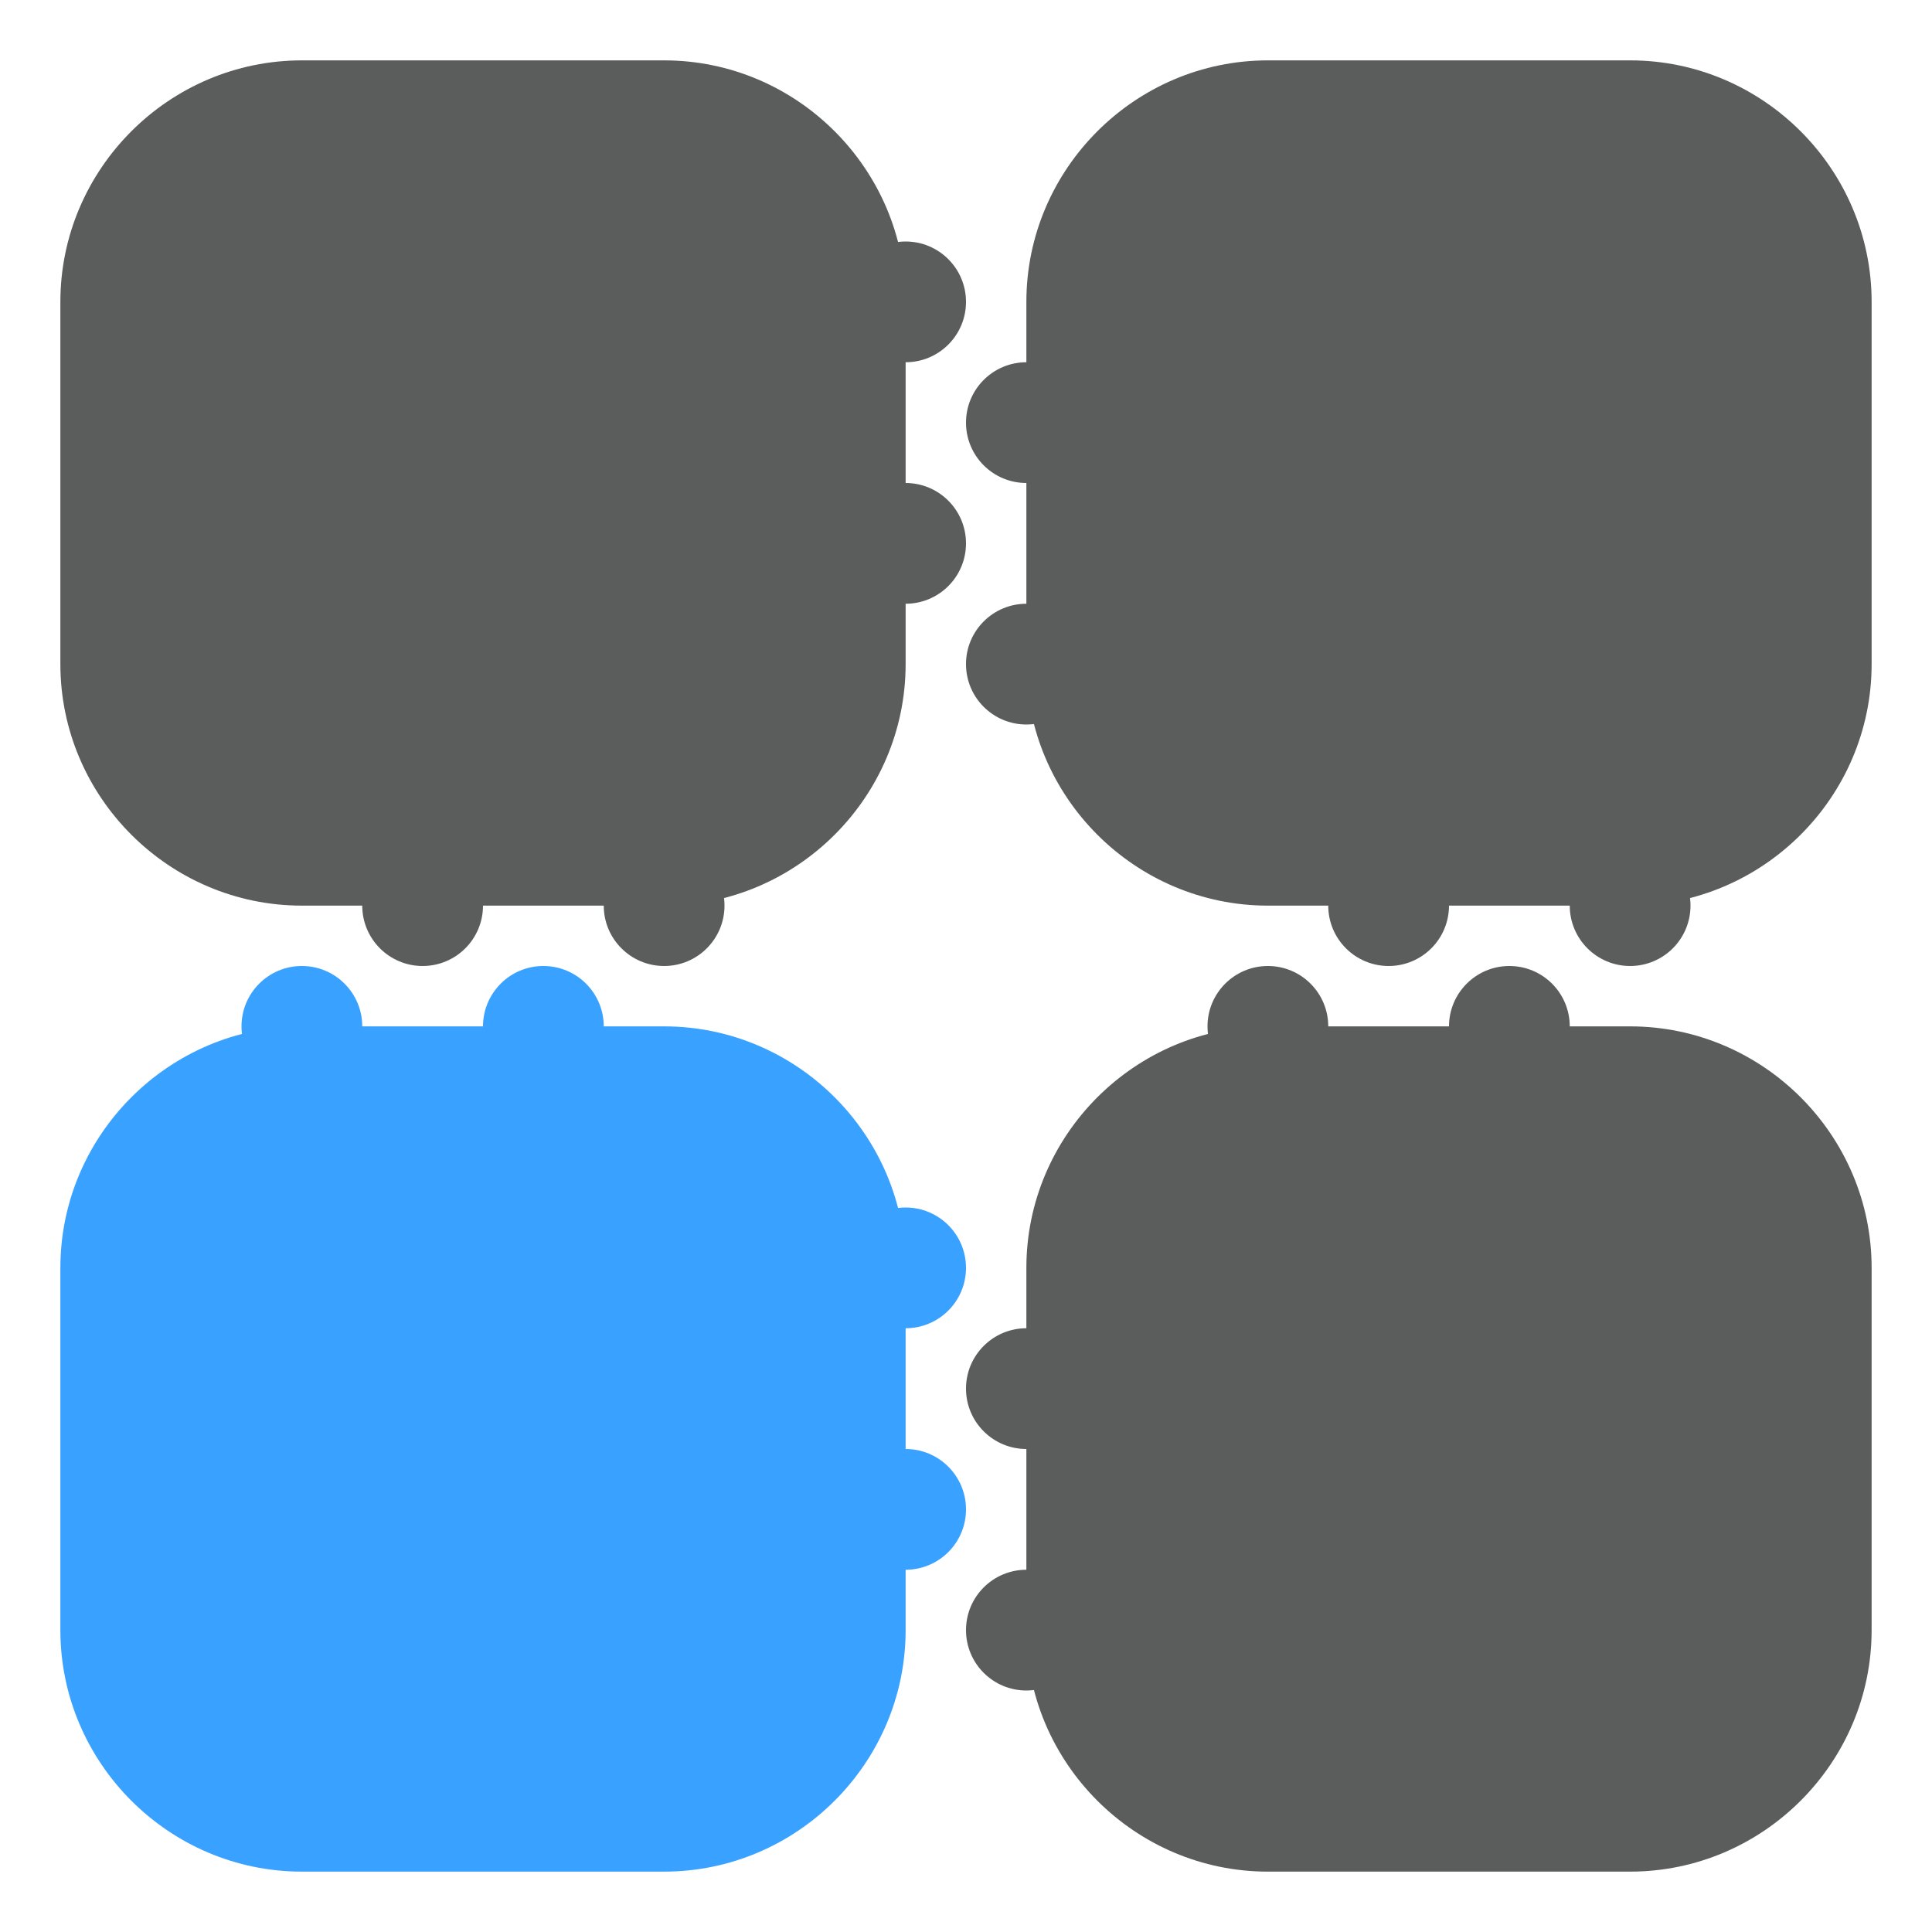 <?xml version="1.0" encoding="utf-8"?>
<!DOCTYPE svg PUBLIC "-//W3C//DTD SVG 1.1 Basic//EN" "http://www.w3.org/Graphics/SVG/1.1/DTD/svg11-basic.dtd">
<svg version="1.1" baseProfile="basic" id="Layer_1"
	 xmlns="http://www.w3.org/2000/svg" xmlns:xlink="http://www.w3.org/1999/xlink" x="0px" y="0px" width="16px" height="16px"
	 viewBox="0 0 16 16" xml:space="preserve">
<path fill="#39A1FF" d="M7.5,13.5c0,1.1-0.9,2-2,2h-3c-1.1,0-2-0.9-2-2v-3c0-1.1,0.9-2,2-2h3c1.1,0,2,0.9,2,2V13.5z"/>
<circle fill="#39A1FF" cx="2.5" cy="8.5" r="0.5"/>
<circle fill="#39A1FF" cx="4.5" cy="8.5" r="0.5"/>
<circle fill="#39A1FF" cx="7.5" cy="10.5" r="0.5"/>
<circle fill="#39A1FF" cx="7.5" cy="12.5" r="0.5"/>
<path fill="#5B5C5C" d="M15.5,13.5c0,1.1-0.9,2-2,2h-3c-1.1,0-2-0.9-2-2v-3c0-1.1,0.9-2,2-2h3c1.1,0,2,0.9,2,2V13.5z"/>
<circle fill="#5B5C5C" cx="8.5" cy="11.5" r="0.5"/>
<circle fill="#5B5C5C" cx="8.5" cy="13.5" r="0.5"/>
<path fill="#5B5C5C" d="M5.5,0.5c1.1,0,2,0.9,2,2v3c0,1.1-0.9,2-2,2h-3c-1.1,0-2-0.9-2-2v-3c0-1.1,0.9-2,2-2H5.5z"/>
<circle fill="#5B5C5C" cx="3.5" cy="7.5" r="0.5"/>
<circle fill="#5B5C5C" cx="5.5" cy="7.5" r="0.5"/>
<path fill="#5B5C5C" d="M13.5,0.5c1.1,0,2,0.9,2,2v3c0,1.1-0.9,2-2,2h-3c-1.1,0-2-0.9-2-2v-3c0-1.1,0.9-2,2-2H13.5z"/>
<circle fill="#5B5C5C" cx="8.5" cy="5.5" r="0.5"/>
<circle fill="#5B5C5C" cx="7.5" cy="4.5" r="0.5"/>
<circle fill="#5B5C5C" cx="8.5" cy="3.5" r="0.5"/>
<circle fill="#5B5C5C" cx="11.5" cy="7.5" r="0.5"/>
<circle fill="#5B5C5C" cx="10.5" cy="8.5" r="0.5"/>
<circle fill="#5B5C5C" cx="12.5" cy="8.5" r="0.5"/>
<circle fill="#5B5C5C" cx="13.5" cy="7.5" r="0.5"/>
<circle fill="#5B5C5C" cx="7.5" cy="2.5" r="0.5"/>
<g>
</g>
<g>
</g>
<g>
</g>
<g>
</g>
<g>
</g>
</svg>
